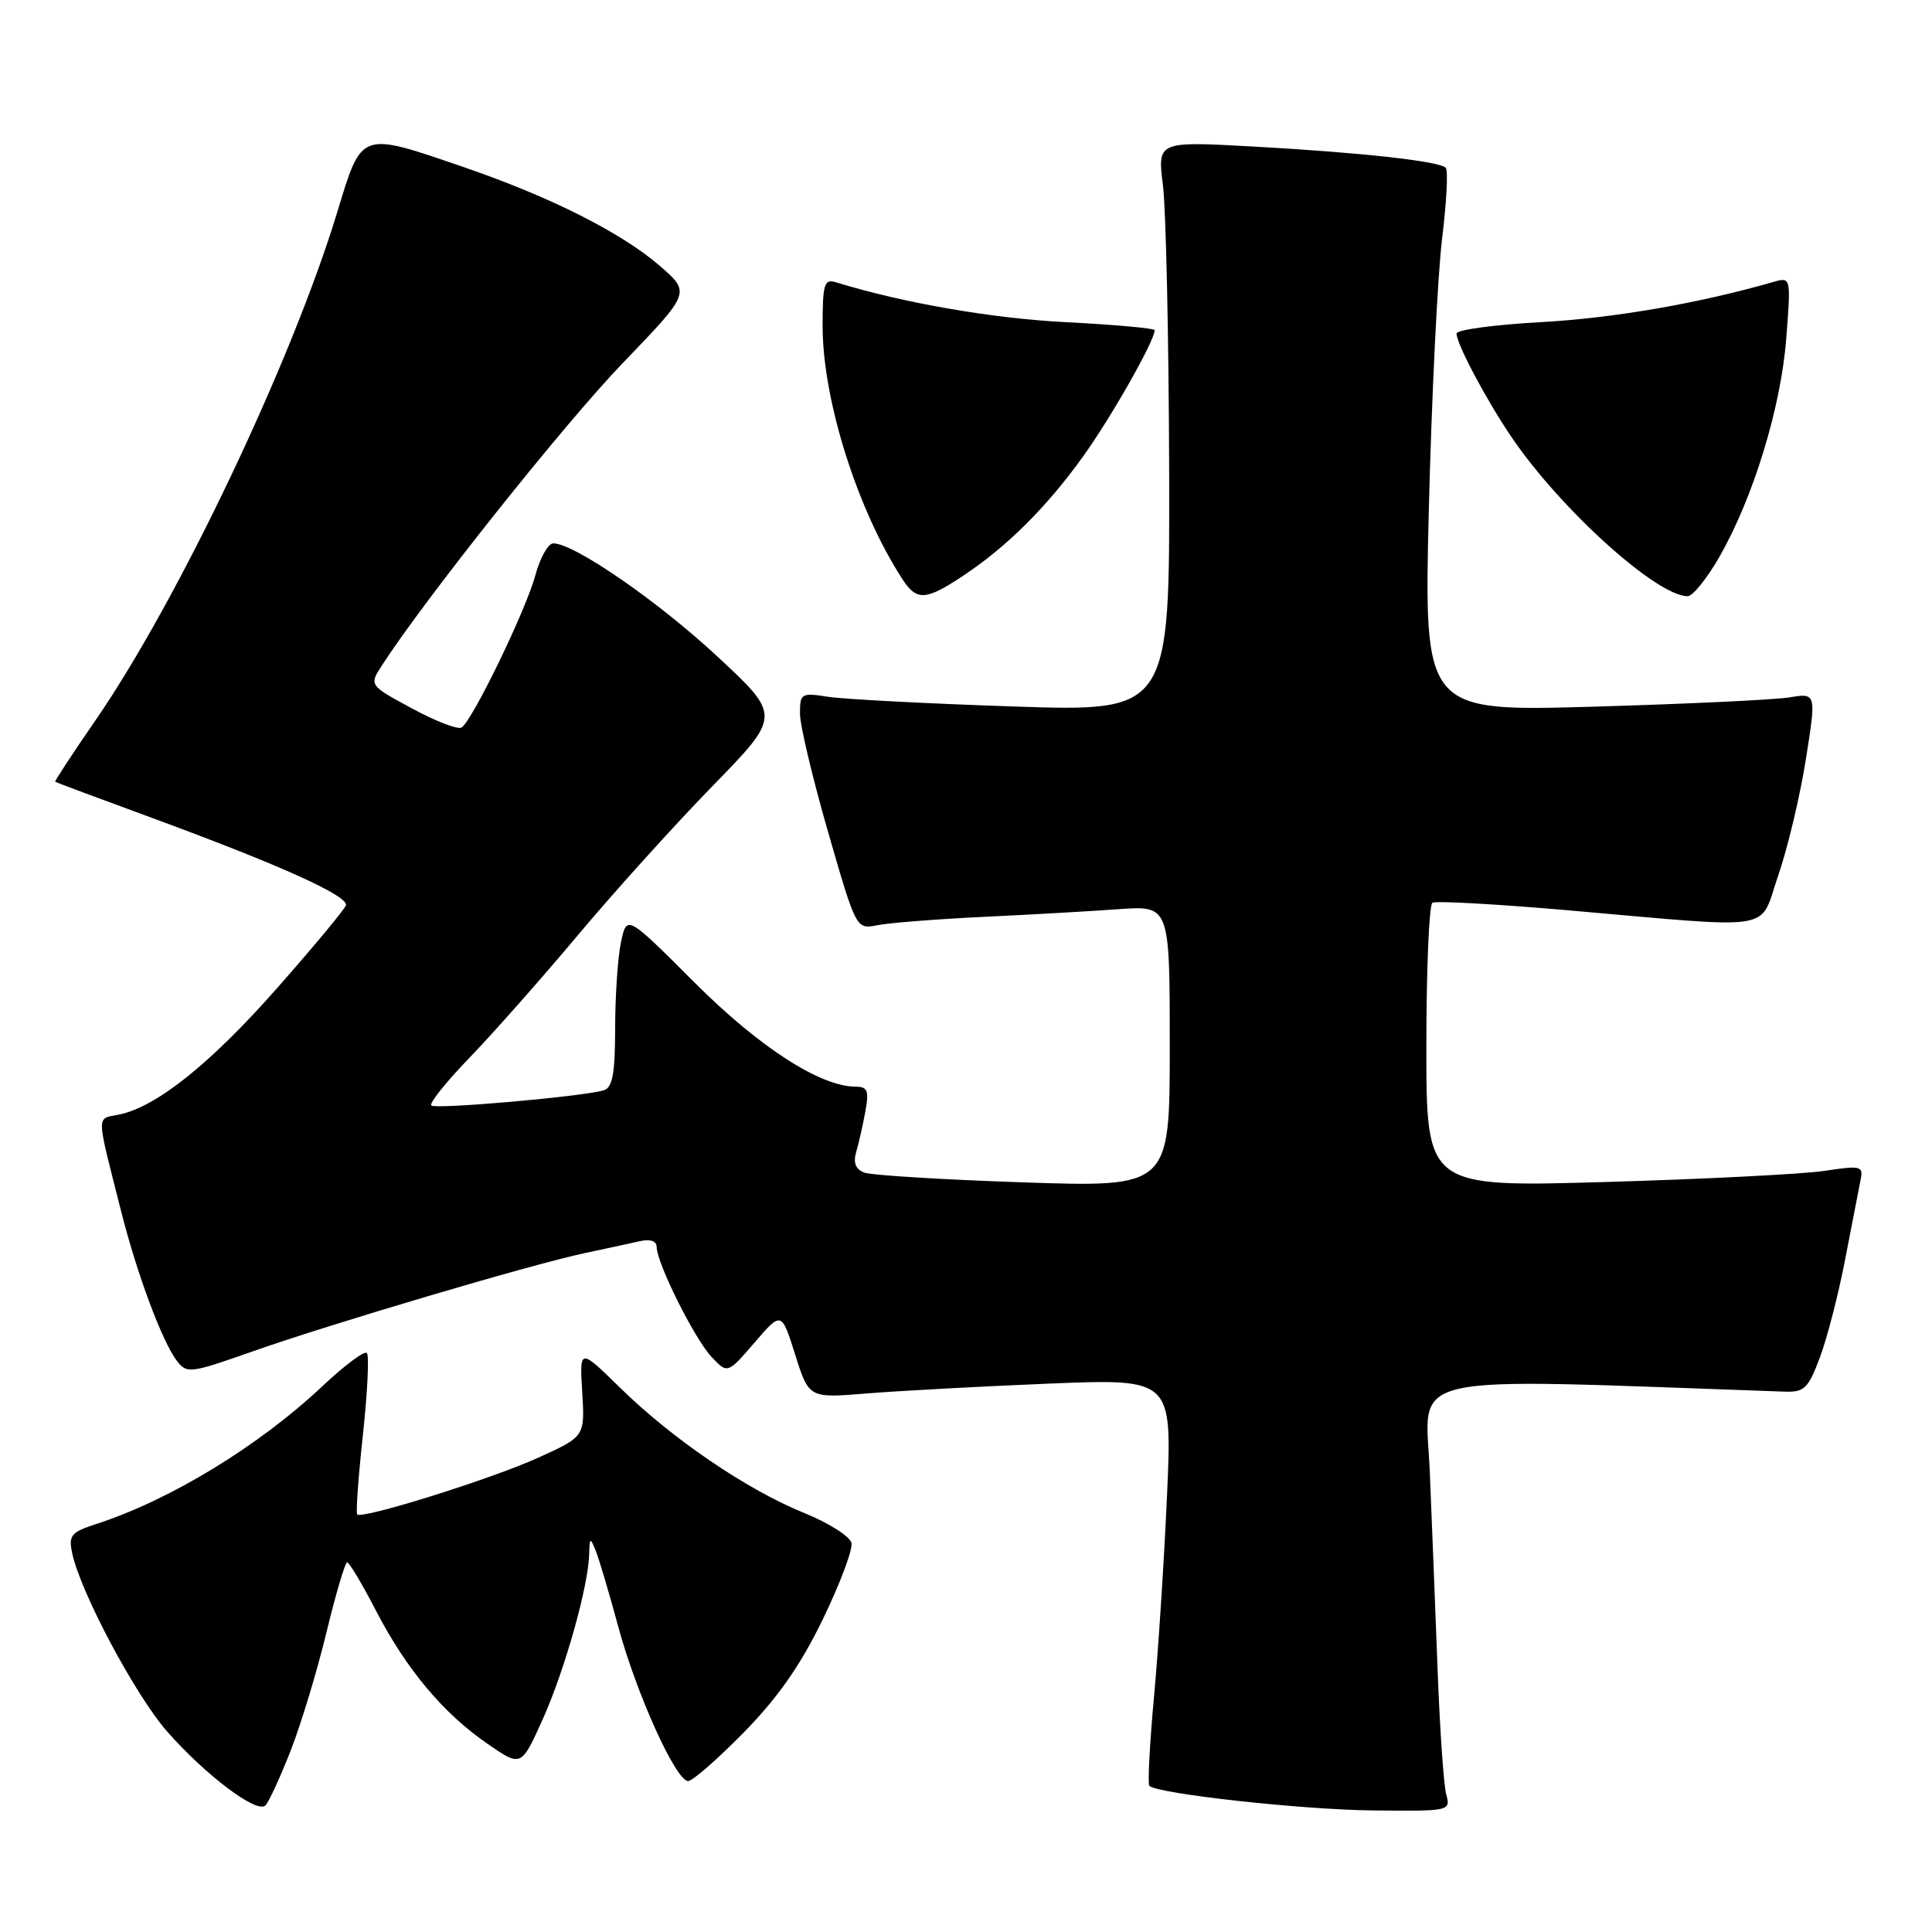 <?xml version="1.0" encoding="UTF-8" standalone="no"?>
<!DOCTYPE svg PUBLIC "-//W3C//DTD SVG 1.1//EN" "http://www.w3.org/Graphics/SVG/1.1/DTD/svg11.dtd" >
<svg xmlns="http://www.w3.org/2000/svg" xmlns:xlink="http://www.w3.org/1999/xlink" version="1.1" viewBox="0 0 256 256">
 <g >
 <path fill="currentColor"
d=" M 38.51 231.98 C 39.89 228.45 42.03 221.39 43.26 216.29 C 44.49 211.19 45.73 207.02 46.00 207.02 C 46.27 207.01 47.98 209.87 49.79 213.37 C 53.81 221.15 58.74 227.04 64.62 231.08 C 69.06 234.14 69.06 234.14 71.91 227.82 C 74.83 221.32 77.95 210.24 78.07 205.94 C 78.13 203.70 78.20 203.66 78.94 205.50 C 79.39 206.60 80.72 211.10 81.91 215.50 C 84.32 224.42 89.56 236.00 91.18 236.00 C 91.76 236.00 95.09 233.09 98.57 229.54 C 103.08 224.94 106.09 220.63 109.03 214.56 C 111.30 209.87 113.01 205.33 112.83 204.46 C 112.65 203.60 109.81 201.79 106.52 200.46 C 98.97 197.40 89.07 190.66 82.15 183.87 C 76.79 178.62 76.79 178.62 77.15 184.49 C 77.50 190.35 77.50 190.35 71.28 193.17 C 65.03 196.00 48.00 201.33 47.33 200.67 C 47.14 200.47 47.48 195.71 48.09 190.09 C 48.70 184.47 48.93 179.60 48.61 179.28 C 48.29 178.95 45.65 180.92 42.76 183.64 C 34.31 191.60 22.57 198.76 12.75 201.94 C 9.40 203.03 9.06 203.44 9.57 205.83 C 10.69 211.04 17.96 224.68 22.17 229.46 C 27.30 235.28 34.05 240.35 35.17 239.23 C 35.62 238.78 37.12 235.52 38.51 231.98 Z  M 191.63 237.75 C 191.30 236.51 190.79 229.20 190.50 221.50 C 190.21 213.80 189.74 201.93 189.46 195.13 C 188.91 181.61 184.62 182.59 236.45 184.40 C 239.09 184.49 239.60 183.99 241.16 179.83 C 242.12 177.25 243.63 171.40 244.50 166.83 C 245.38 162.25 246.29 157.57 246.52 156.43 C 246.92 154.48 246.66 154.41 241.72 155.15 C 238.85 155.58 225.81 156.24 212.75 156.62 C 189.00 157.31 189.00 157.31 189.00 138.71 C 189.00 128.49 189.36 119.90 189.80 119.62 C 190.24 119.35 198.23 119.79 207.55 120.60 C 235.96 123.07 233.00 123.56 235.63 115.99 C 236.87 112.40 238.51 105.50 239.28 100.65 C 240.68 91.82 240.68 91.82 237.09 92.41 C 235.12 92.73 223.41 93.28 211.09 93.64 C 188.67 94.28 188.67 94.28 189.33 67.39 C 189.70 52.60 190.49 36.53 191.08 31.67 C 191.68 26.81 191.90 22.57 191.57 22.23 C 190.68 21.35 180.25 20.20 165.93 19.41 C 153.36 18.72 153.36 18.72 154.10 24.61 C 154.50 27.85 154.87 44.86 154.92 62.40 C 155.00 94.31 155.00 94.31 134.25 93.61 C 122.84 93.23 111.81 92.65 109.75 92.33 C 106.17 91.77 106.00 91.87 106.00 94.55 C 106.00 96.09 107.68 103.16 109.73 110.26 C 113.45 123.16 113.45 123.16 116.28 122.59 C 117.83 122.28 124.14 121.79 130.30 121.49 C 136.46 121.20 144.54 120.74 148.25 120.47 C 155.00 119.99 155.00 119.99 155.00 138.65 C 155.00 157.32 155.00 157.32 135.60 156.67 C 124.94 156.31 115.45 155.73 114.52 155.37 C 113.36 154.93 113.03 154.07 113.46 152.61 C 113.80 151.45 114.34 149.04 114.67 147.25 C 115.17 144.53 114.96 144.00 113.38 143.99 C 108.65 143.97 100.57 138.74 91.96 130.12 C 83.05 121.21 83.05 121.21 82.28 124.86 C 81.86 126.86 81.51 131.99 81.51 136.26 C 81.50 142.28 81.16 144.12 80.00 144.47 C 77.25 145.30 57.69 147.02 57.15 146.48 C 56.85 146.19 59.11 143.37 62.15 140.22 C 65.19 137.08 71.65 129.78 76.50 124.00 C 81.34 118.22 89.40 109.30 94.40 104.17 C 103.50 94.84 103.50 94.84 95.05 86.98 C 87.10 79.60 76.08 72.00 73.31 72.00 C 72.63 72.00 71.57 73.90 70.94 76.21 C 69.70 80.84 62.58 95.52 61.16 96.40 C 60.67 96.70 57.71 95.57 54.59 93.87 C 48.90 90.80 48.90 90.80 50.62 88.15 C 56.34 79.31 74.83 56.09 82.49 48.14 C 91.50 38.78 91.50 38.78 87.50 35.29 C 82.40 30.85 72.96 26.09 61.38 22.12 C 47.66 17.42 47.97 17.31 44.69 28.10 C 38.65 47.94 23.60 79.57 12.63 95.48 C 9.60 99.87 7.21 103.52 7.31 103.59 C 7.42 103.67 13.31 105.87 20.42 108.48 C 37.21 114.66 46.25 118.75 45.83 119.97 C 45.65 120.52 41.57 125.42 36.76 130.88 C 27.90 140.94 20.73 146.68 15.76 147.69 C 12.72 148.31 12.70 147.26 16.05 160.50 C 18.14 168.78 21.49 177.77 23.43 180.31 C 24.75 182.04 25.19 181.99 33.41 179.09 C 43.80 175.42 70.57 167.50 77.50 166.04 C 80.25 165.46 83.51 164.75 84.75 164.47 C 86.17 164.15 87.00 164.43 87.01 165.23 C 87.03 167.38 92.01 177.37 94.27 179.78 C 96.40 182.05 96.40 182.05 99.98 177.90 C 103.55 173.75 103.55 173.75 105.37 179.51 C 107.19 185.27 107.19 185.27 114.84 184.64 C 119.05 184.30 129.88 183.71 138.91 183.34 C 155.32 182.67 155.32 182.67 154.64 198.09 C 154.26 206.56 153.49 218.61 152.91 224.85 C 152.34 231.09 152.06 236.39 152.29 236.63 C 153.35 237.68 172.50 239.80 181.87 239.89 C 192.15 240.00 192.23 239.98 191.63 237.75 Z  M 127.52 76.36 C 133.38 72.48 138.64 67.27 143.52 60.47 C 147.26 55.27 153.00 45.15 153.00 43.75 C 153.00 43.50 147.71 43.02 141.25 42.69 C 131.49 42.20 119.64 40.14 110.75 37.40 C 109.21 36.93 109.00 37.63 109.00 43.22 C 109.00 52.98 113.61 67.58 119.58 76.75 C 121.46 79.64 122.66 79.58 127.52 76.36 Z  M 227.85 73.75 C 232.34 65.89 235.99 53.96 236.69 44.82 C 237.32 36.68 237.32 36.68 234.91 37.38 C 225.13 40.19 213.83 42.15 204.25 42.68 C 198.06 43.02 193.00 43.70 193.00 44.19 C 193.00 45.58 196.97 53.05 200.34 58.00 C 206.83 67.53 219.55 79.00 223.62 79.00 C 224.30 79.00 226.20 76.64 227.85 73.75 Z "/>
</g>
</svg>